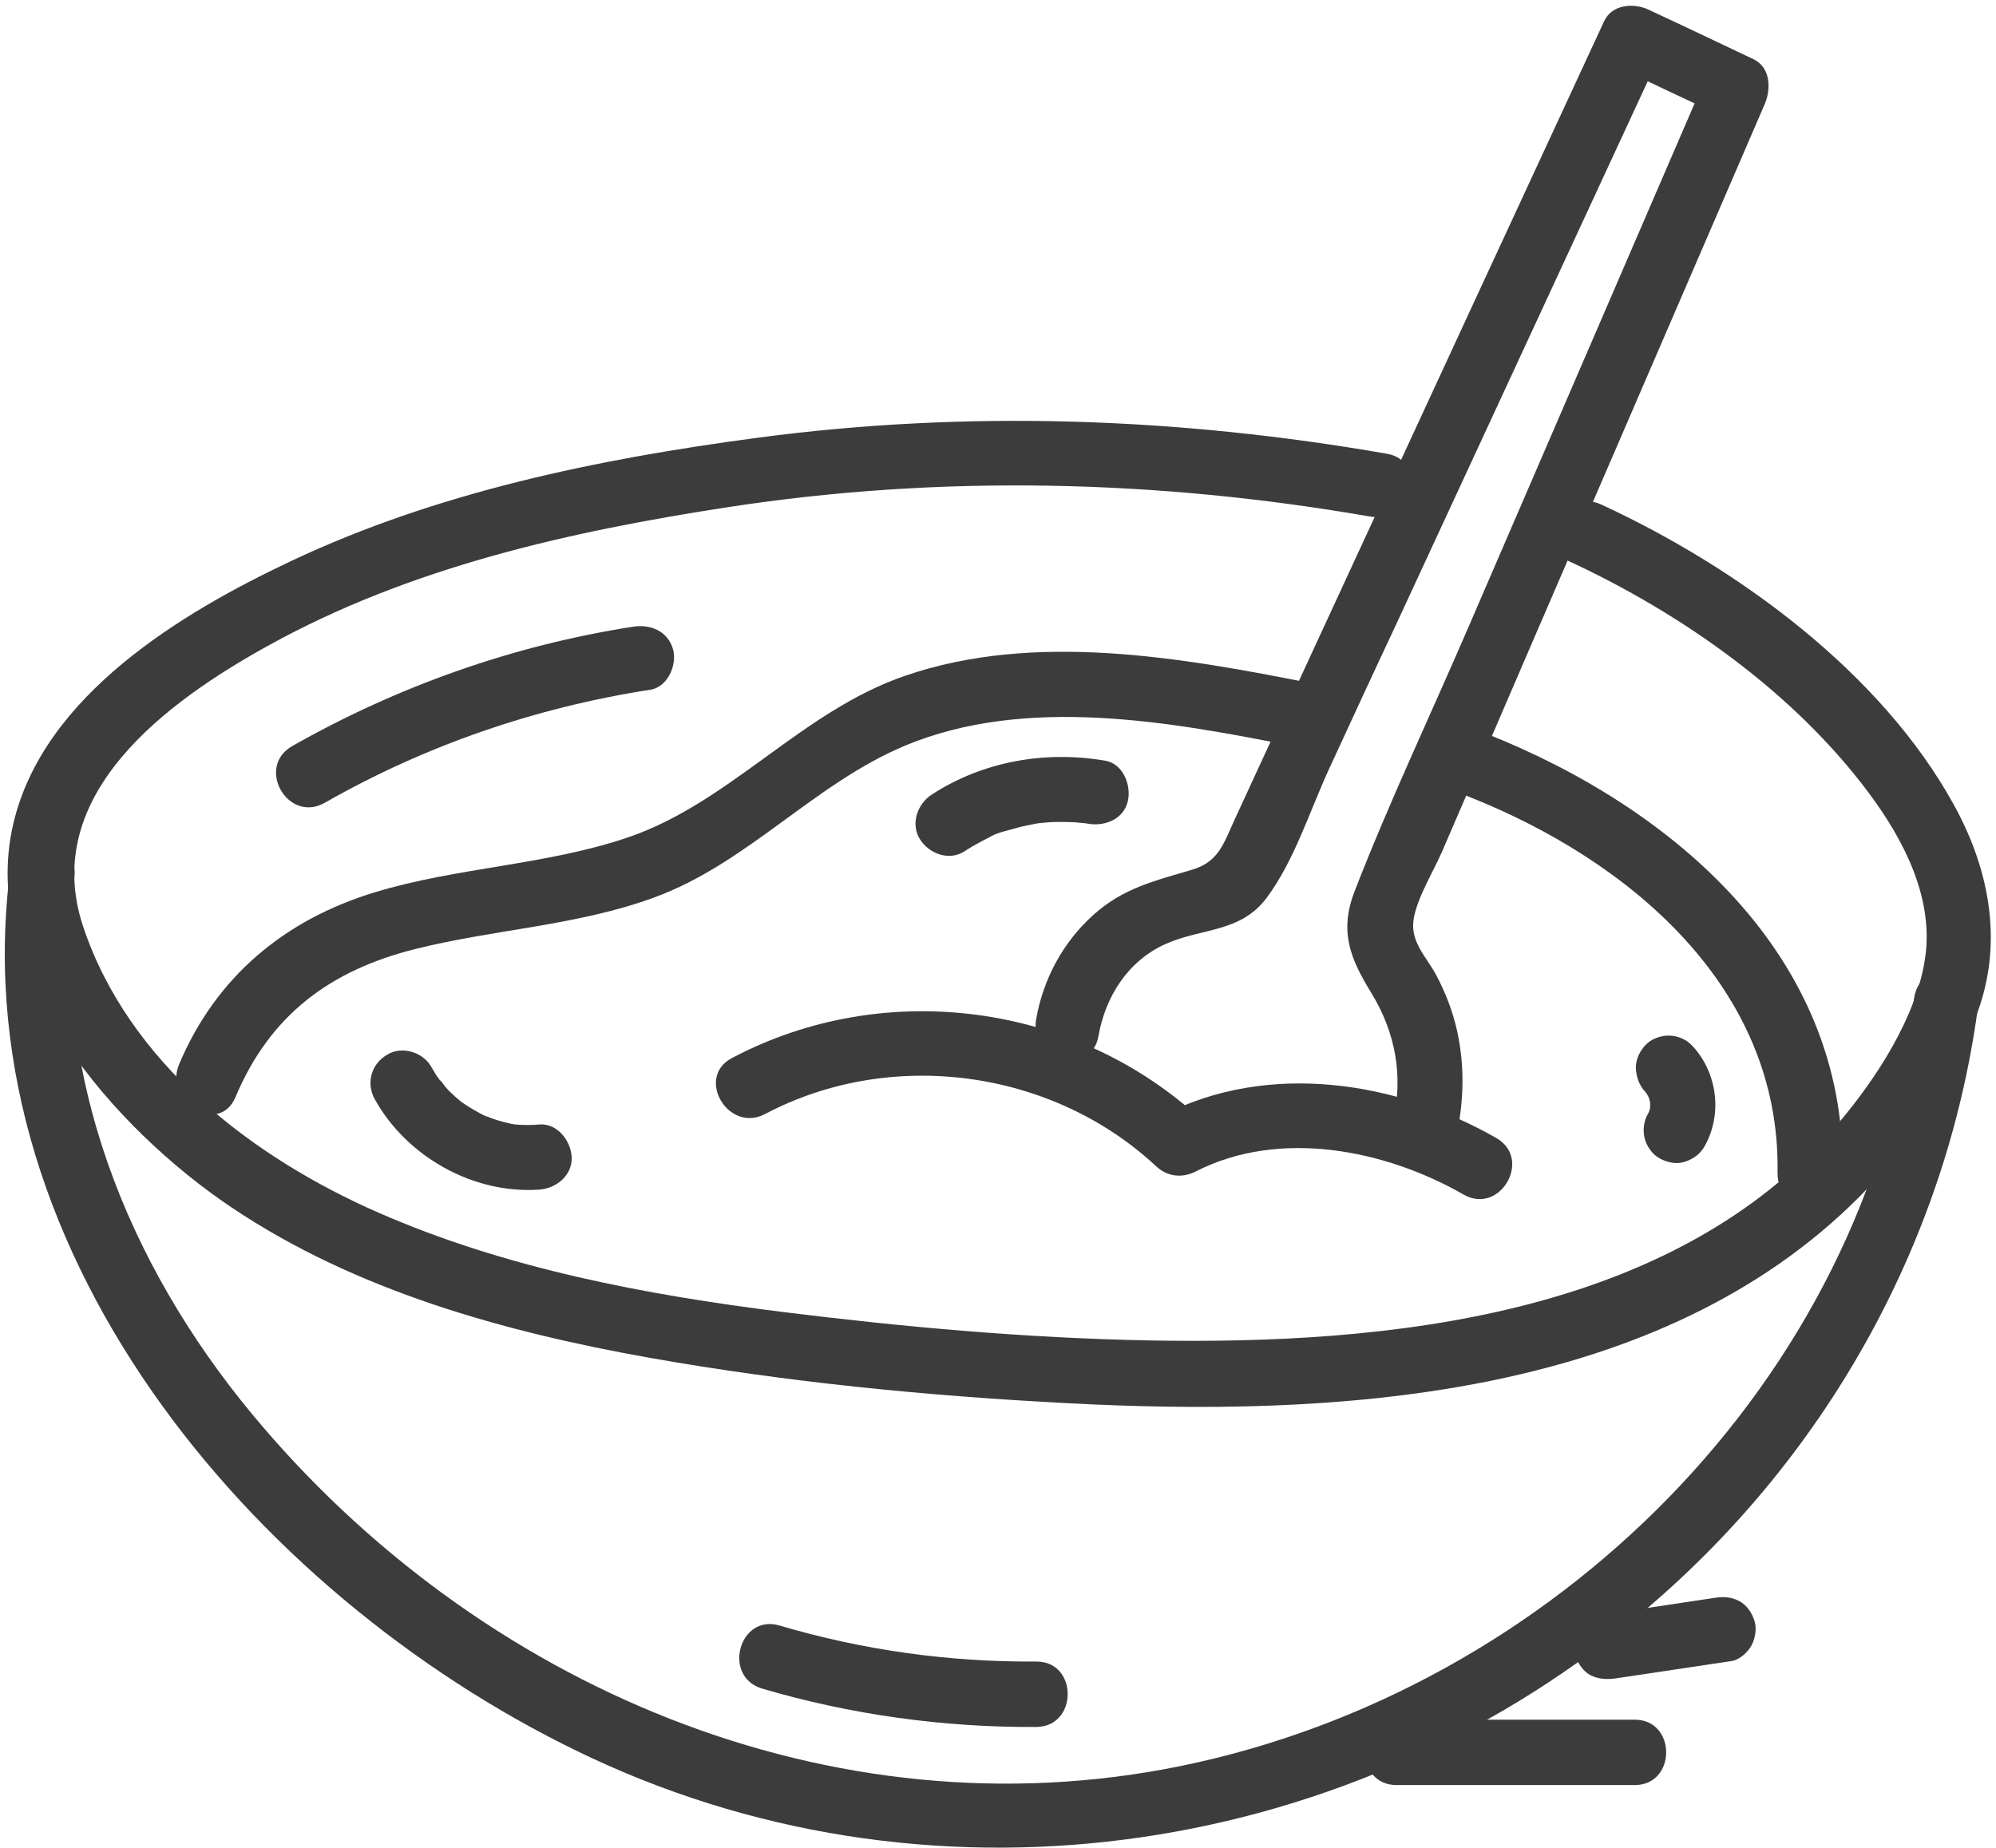 <svg width="54" height="50" viewBox="0 0 54 50" fill="none" xmlns="http://www.w3.org/2000/svg">
<g clip-path="url(#clip0_207_23)">
<path d="M37.523 12.278C31.883 11.295 26.181 11.09 20.495 11.845C16.178 12.419 11.821 13.316 7.863 15.187C4.899 16.587 1.176 18.82 0.362 22.28C-0.607 26.385 3.131 30.569 6.26 32.668C9.615 34.925 13.651 36.042 17.585 36.742C21.309 37.402 25.102 37.772 28.88 37.968C36.021 38.346 44.554 37.882 50.037 32.645C51.531 31.221 52.673 29.468 53.44 27.549C54.214 25.607 53.854 23.586 52.869 21.793C50.89 18.183 46.995 15.352 43.326 13.654C42.302 13.182 41.41 14.707 42.434 15.179C45.493 16.595 48.543 18.742 50.569 21.47C51.5 22.721 52.313 24.286 52.086 25.898C51.86 27.502 50.765 29.177 49.74 30.388C45.266 35.641 37.515 36.388 31.085 36.27C27.777 36.207 24.453 35.908 21.168 35.499C17.46 35.035 13.675 34.32 10.233 32.81C6.823 31.316 3.475 28.752 2.247 25.064C1.066 21.494 4.531 18.977 7.245 17.476C11.078 15.352 15.388 14.385 19.682 13.725C25.454 12.836 31.312 12.977 37.061 13.976C38.164 14.173 38.633 12.466 37.523 12.278Z" fill="#3D3C3C"/>
<path d="M0.253 23.727C-0.975 34.108 7.183 43.465 16.044 47.586C25.469 51.966 36.694 50.236 44.578 43.505C49.482 39.321 52.735 33.455 53.541 27.03C53.682 25.906 51.922 25.913 51.781 27.03C50.483 37.402 41.989 45.722 31.961 47.782C22.489 49.725 12.924 45.62 6.823 38.267C3.452 34.202 1.379 29.067 2.013 23.727C2.146 22.603 0.386 22.611 0.253 23.727Z" fill="#3D3C3C"/>
<path d="M8.786 21.722C11.516 20.165 14.496 19.143 17.593 18.663C18.063 18.592 18.321 17.995 18.211 17.578C18.071 17.075 17.601 16.886 17.132 16.957C13.886 17.46 10.757 18.569 7.903 20.189C6.909 20.763 7.793 22.288 8.786 21.722Z" fill="#3D3C3C"/>
<path d="M39.736 21.557C44.046 23.263 48.176 26.692 48.09 31.732C48.074 32.873 49.834 32.873 49.85 31.732C49.951 25.843 45.251 21.848 40.206 19.85C39.76 19.677 39.236 20.039 39.126 20.472C38.985 20.967 39.291 21.376 39.736 21.557Z" fill="#3D3C3C"/>
<path d="M6.37 29.688C7.308 27.455 8.943 26.251 11.243 25.677C13.378 25.143 15.615 25.048 17.695 24.286C20.23 23.358 22.013 21.211 24.492 20.173C27.762 18.812 31.672 19.528 35.02 20.196C36.123 20.417 36.6 18.71 35.489 18.49C31.962 17.79 27.981 17.082 24.485 18.286C21.692 19.245 19.768 21.698 17.015 22.65C14.786 23.413 12.392 23.46 10.14 24.144C7.707 24.883 5.846 26.425 4.845 28.799C4.414 29.837 5.932 30.734 6.37 29.688Z" fill="#3D3C3C"/>
<path d="M20.698 30.144C24.108 28.343 28.465 28.933 31.281 31.56C31.586 31.843 31.985 31.882 32.344 31.701C34.613 30.537 37.468 31.104 39.595 32.322C40.581 32.889 41.464 31.363 40.487 30.797C37.788 29.248 34.308 28.713 31.461 30.176C31.813 30.223 32.172 30.27 32.524 30.317C29.106 27.132 23.928 26.448 19.806 28.627C18.805 29.146 19.697 30.671 20.698 30.144Z" fill="#3D3C3C"/>
<path d="M29.717 28.037C29.905 26.967 30.515 26 31.532 25.544C32.509 25.104 33.557 25.245 34.269 24.293C35.02 23.287 35.442 21.919 35.966 20.786C36.561 19.497 37.155 18.207 37.758 16.925C40.143 11.774 42.529 6.624 44.914 1.473C44.515 1.575 44.108 1.685 43.71 1.788C44.656 2.236 45.595 2.684 46.541 3.124C46.439 2.723 46.33 2.314 46.228 1.913C44.062 6.923 41.903 11.94 39.736 16.949C38.712 19.324 37.593 21.683 36.655 24.097C36.224 25.198 36.522 25.929 37.108 26.881C37.758 27.95 37.969 29.122 37.687 30.349C37.437 31.457 39.134 31.929 39.384 30.82C39.603 29.853 39.635 28.878 39.423 27.903C39.306 27.376 39.111 26.865 38.86 26.393C38.579 25.866 38.133 25.481 38.25 24.836C38.36 24.254 38.782 23.578 39.017 23.035C39.275 22.438 39.533 21.84 39.791 21.242C40.331 19.992 40.871 18.734 41.41 17.483C43.522 12.592 45.634 7.701 47.746 2.81C47.918 2.401 47.902 1.819 47.433 1.599C46.486 1.151 45.548 0.702 44.601 0.262C44.202 0.073 43.608 0.113 43.397 0.577C40.956 5.845 38.516 11.114 36.084 16.383C35.489 17.672 34.895 18.962 34.293 20.244C33.995 20.889 33.698 21.533 33.401 22.178C33.104 22.823 32.971 23.318 32.259 23.531C31.234 23.837 30.382 24.026 29.561 24.773C28.755 25.504 28.223 26.495 28.035 27.565C27.824 28.681 29.521 29.161 29.717 28.037Z" fill="#3D3C3C"/>
<path d="M10.139 29.743C11.008 31.308 12.814 32.314 14.59 32.189C15.051 32.157 15.489 31.803 15.466 31.308C15.442 30.86 15.075 30.388 14.59 30.427C14.418 30.443 14.246 30.443 14.074 30.435C14.027 30.435 13.98 30.427 13.941 30.427C13.776 30.419 14.097 30.451 13.988 30.435C13.909 30.419 13.823 30.411 13.745 30.388C13.565 30.349 13.393 30.294 13.221 30.231C13.19 30.215 13.151 30.199 13.119 30.191C13.323 30.246 13.213 30.231 13.151 30.207C13.065 30.168 12.986 30.128 12.908 30.081C12.752 29.995 12.611 29.908 12.47 29.806C12.439 29.782 12.415 29.759 12.384 29.743C12.572 29.869 12.455 29.798 12.415 29.759C12.345 29.704 12.275 29.641 12.212 29.578C12.149 29.523 12.095 29.46 12.04 29.397C11.993 29.342 11.923 29.216 11.86 29.185C11.915 29.208 11.97 29.334 11.884 29.208C11.86 29.169 11.829 29.13 11.805 29.098C11.758 29.02 11.711 28.941 11.665 28.862C11.438 28.461 10.851 28.288 10.46 28.548C10.046 28.791 9.897 29.311 10.139 29.743Z" fill="#3D3C3C"/>
<path d="M20.62 45.691C23.021 46.398 25.532 46.744 28.035 46.729C29.169 46.721 29.169 44.952 28.035 44.959C25.68 44.975 23.35 44.653 21.089 43.984C19.994 43.662 19.533 45.368 20.62 45.691Z" fill="#3D3C3C"/>
<path d="M37.781 48.301C39.931 48.301 42.075 48.301 44.226 48.301C45.36 48.301 45.36 46.532 44.226 46.532C42.075 46.532 39.931 46.532 37.781 46.532C36.654 46.532 36.647 48.301 37.781 48.301Z" fill="#3D3C3C"/>
<path d="M43.71 45.415C44.758 45.258 45.806 45.101 46.854 44.944C47.057 44.912 47.284 44.708 47.378 44.535C47.487 44.346 47.534 44.063 47.464 43.85C47.394 43.638 47.261 43.434 47.057 43.324C46.83 43.206 46.627 43.198 46.377 43.237C45.329 43.394 44.281 43.552 43.233 43.709C43.029 43.74 42.802 43.945 42.708 44.118C42.599 44.307 42.552 44.59 42.622 44.802C42.693 45.014 42.826 45.219 43.029 45.329C43.256 45.439 43.467 45.447 43.71 45.415Z" fill="#3D3C3C"/>
<path d="M26.095 23.035C26.244 22.933 26.4 22.847 26.565 22.76C26.627 22.729 26.682 22.697 26.744 22.666C26.791 22.642 27.042 22.5 26.846 22.619C26.971 22.54 27.151 22.5 27.292 22.461C27.456 22.414 27.62 22.367 27.785 22.335C27.863 22.32 27.941 22.304 28.02 22.288C28.067 22.28 28.105 22.273 28.152 22.265C28.027 22.28 28.02 22.28 28.121 22.273C28.278 22.257 28.434 22.241 28.59 22.241C28.747 22.241 28.903 22.241 29.068 22.249C29.161 22.257 29.247 22.265 29.334 22.273C29.435 22.288 29.419 22.28 29.302 22.265C29.349 22.273 29.388 22.28 29.435 22.288C29.889 22.367 30.405 22.17 30.515 21.667C30.608 21.242 30.382 20.66 29.896 20.582C28.27 20.307 26.596 20.598 25.204 21.502C24.82 21.753 24.625 22.296 24.891 22.713C25.141 23.106 25.681 23.303 26.095 23.035Z" fill="#3D3C3C"/>
<path d="M44.515 29.547C44.547 29.578 44.578 29.617 44.609 29.657C44.562 29.594 44.515 29.539 44.468 29.476C44.539 29.57 44.601 29.672 44.648 29.782C44.617 29.712 44.586 29.641 44.562 29.57C44.609 29.688 44.641 29.806 44.664 29.932C44.656 29.853 44.641 29.774 44.633 29.696C44.648 29.83 44.648 29.963 44.633 30.097C44.641 30.018 44.656 29.94 44.664 29.861C44.648 29.979 44.617 30.089 44.57 30.199C44.601 30.128 44.633 30.058 44.656 29.987C44.633 30.034 44.609 30.089 44.586 30.136C44.468 30.333 44.437 30.593 44.5 30.82C44.554 31.025 44.711 31.245 44.907 31.347C45.11 31.457 45.36 31.512 45.587 31.434C45.806 31.363 45.994 31.229 46.111 31.025C46.611 30.152 46.463 29.004 45.767 28.28C45.61 28.115 45.368 28.021 45.141 28.021C44.922 28.021 44.664 28.115 44.515 28.28C44.359 28.446 44.249 28.674 44.257 28.91C44.273 29.161 44.351 29.374 44.515 29.547Z" fill="#3D3C3C"/>
</g>
<defs>
<clipPath id="clip0_207_23">
<rect width="54" height="50" fill="white"/>
</clipPath>
</defs>
</svg>
